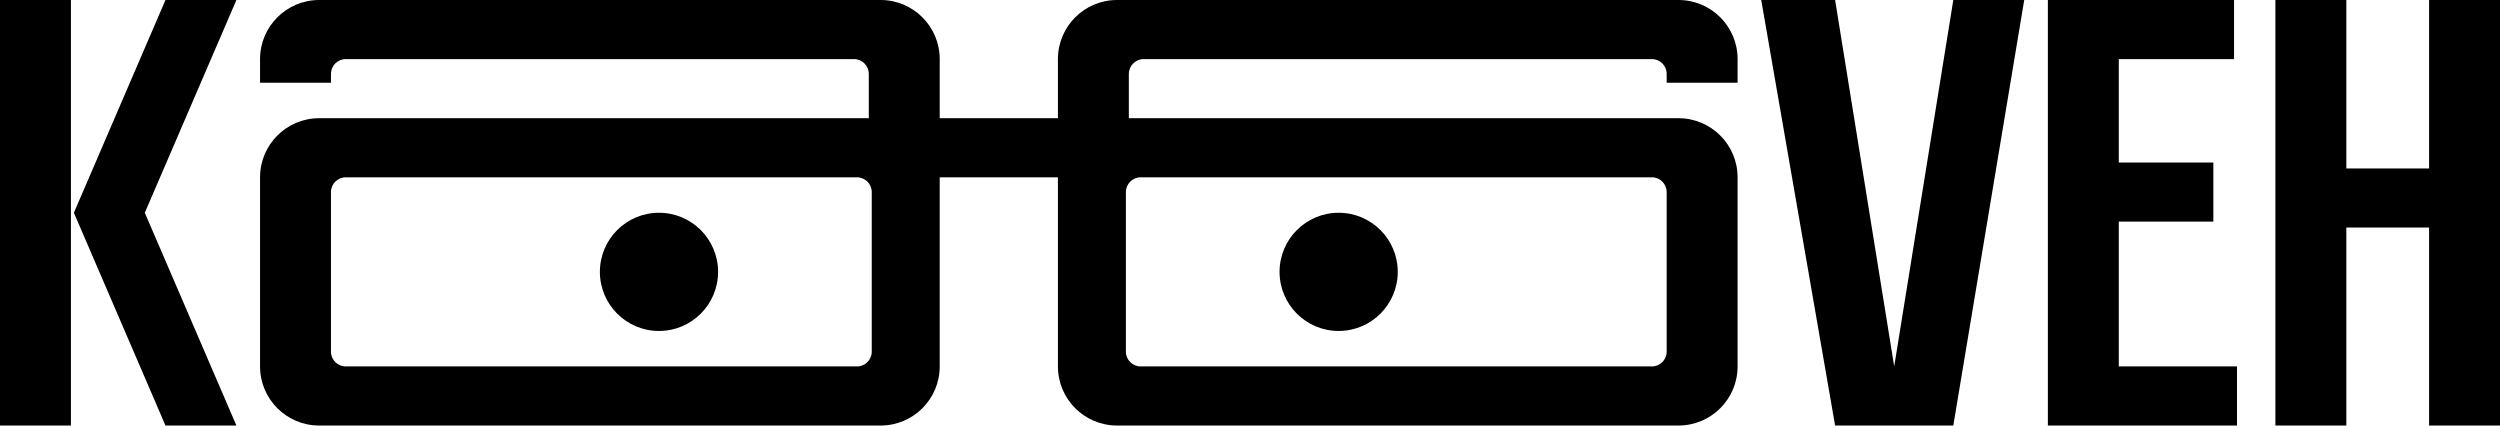 <svg width="846" height="144" viewBox="0 0 846 144" fill="none" xmlns="http://www.w3.org/2000/svg">
<g clip-path="url(#clip0_150_758)">
<path fill-rule="evenodd" clip-rule="evenodd" d="M108 0C96.954 0 88 8.954 88 20V28H112V25C112 22.239 114.239 20 117 20H289C291.761 20 294 22.239 294 25V40H108C96.954 40 88 48.954 88 60V124C88 135.046 96.954 144 108 144H298C309.046 144 318 135.046 318 124V60H358V124C358 135.046 366.954 144 378 144H568.001C579.046 144 588.001 135.046 588.001 124V60C588.001 48.954 579.046 40 568.001 40H382V25C382 22.239 384.239 20 387 20H559.001C561.762 20 564.001 22.239 564.001 25V28H588.001V20C588.001 8.954 579.046 0 568.001 0H378C366.954 0 358 8.954 358 20V40H318V20C318 8.954 309.046 0 298 0H108ZM117 60C114.239 60 112 62.239 112 65V119C112 121.761 114.239 124 117 124H290C292.761 124 295 121.761 295 119V65C295 62.239 292.761 60 290 60H117ZM386.001 60C383.24 60 381.001 62.239 381.001 65V119C381.001 121.761 383.24 124 386.001 124H559.001C561.762 124 564.001 121.761 564.001 119V65C564.001 62.239 561.762 60 559.001 60H386.001ZM473 92C473 103.046 464.046 112 453 112C441.954 112 433 103.046 433 92C433 80.954 441.954 72 453 72C464.046 72 473 80.954 473 92ZM223 112C234.046 112 243 103.046 243 92C243 80.954 234.046 72 223 72C211.954 72 203 80.954 203 92C203 103.046 211.954 112 223 112Z" fill="black"/>
<rect width="24" height="144" fill="black"/>
<path d="M56 0H80L49 72L80 144H56L25 72L56 0Z" fill="black"/>
<path d="M596 0H621L641 124L661 0H685L661 144H621L596 0Z" fill="black"/>
<path d="M693 0H756V20H717V55H749V75H717V124H757V144H693V0Z" fill="black"/>
<path d="M770 0H794V57H822V0H846V144H822V77H794V144H770V0Z" fill="black"/>
</g>
<defs>
<clipPath id="clip0_150_758">
<rect width="846" height="144" fill="white"/>
</clipPath>
</defs>
</svg>
